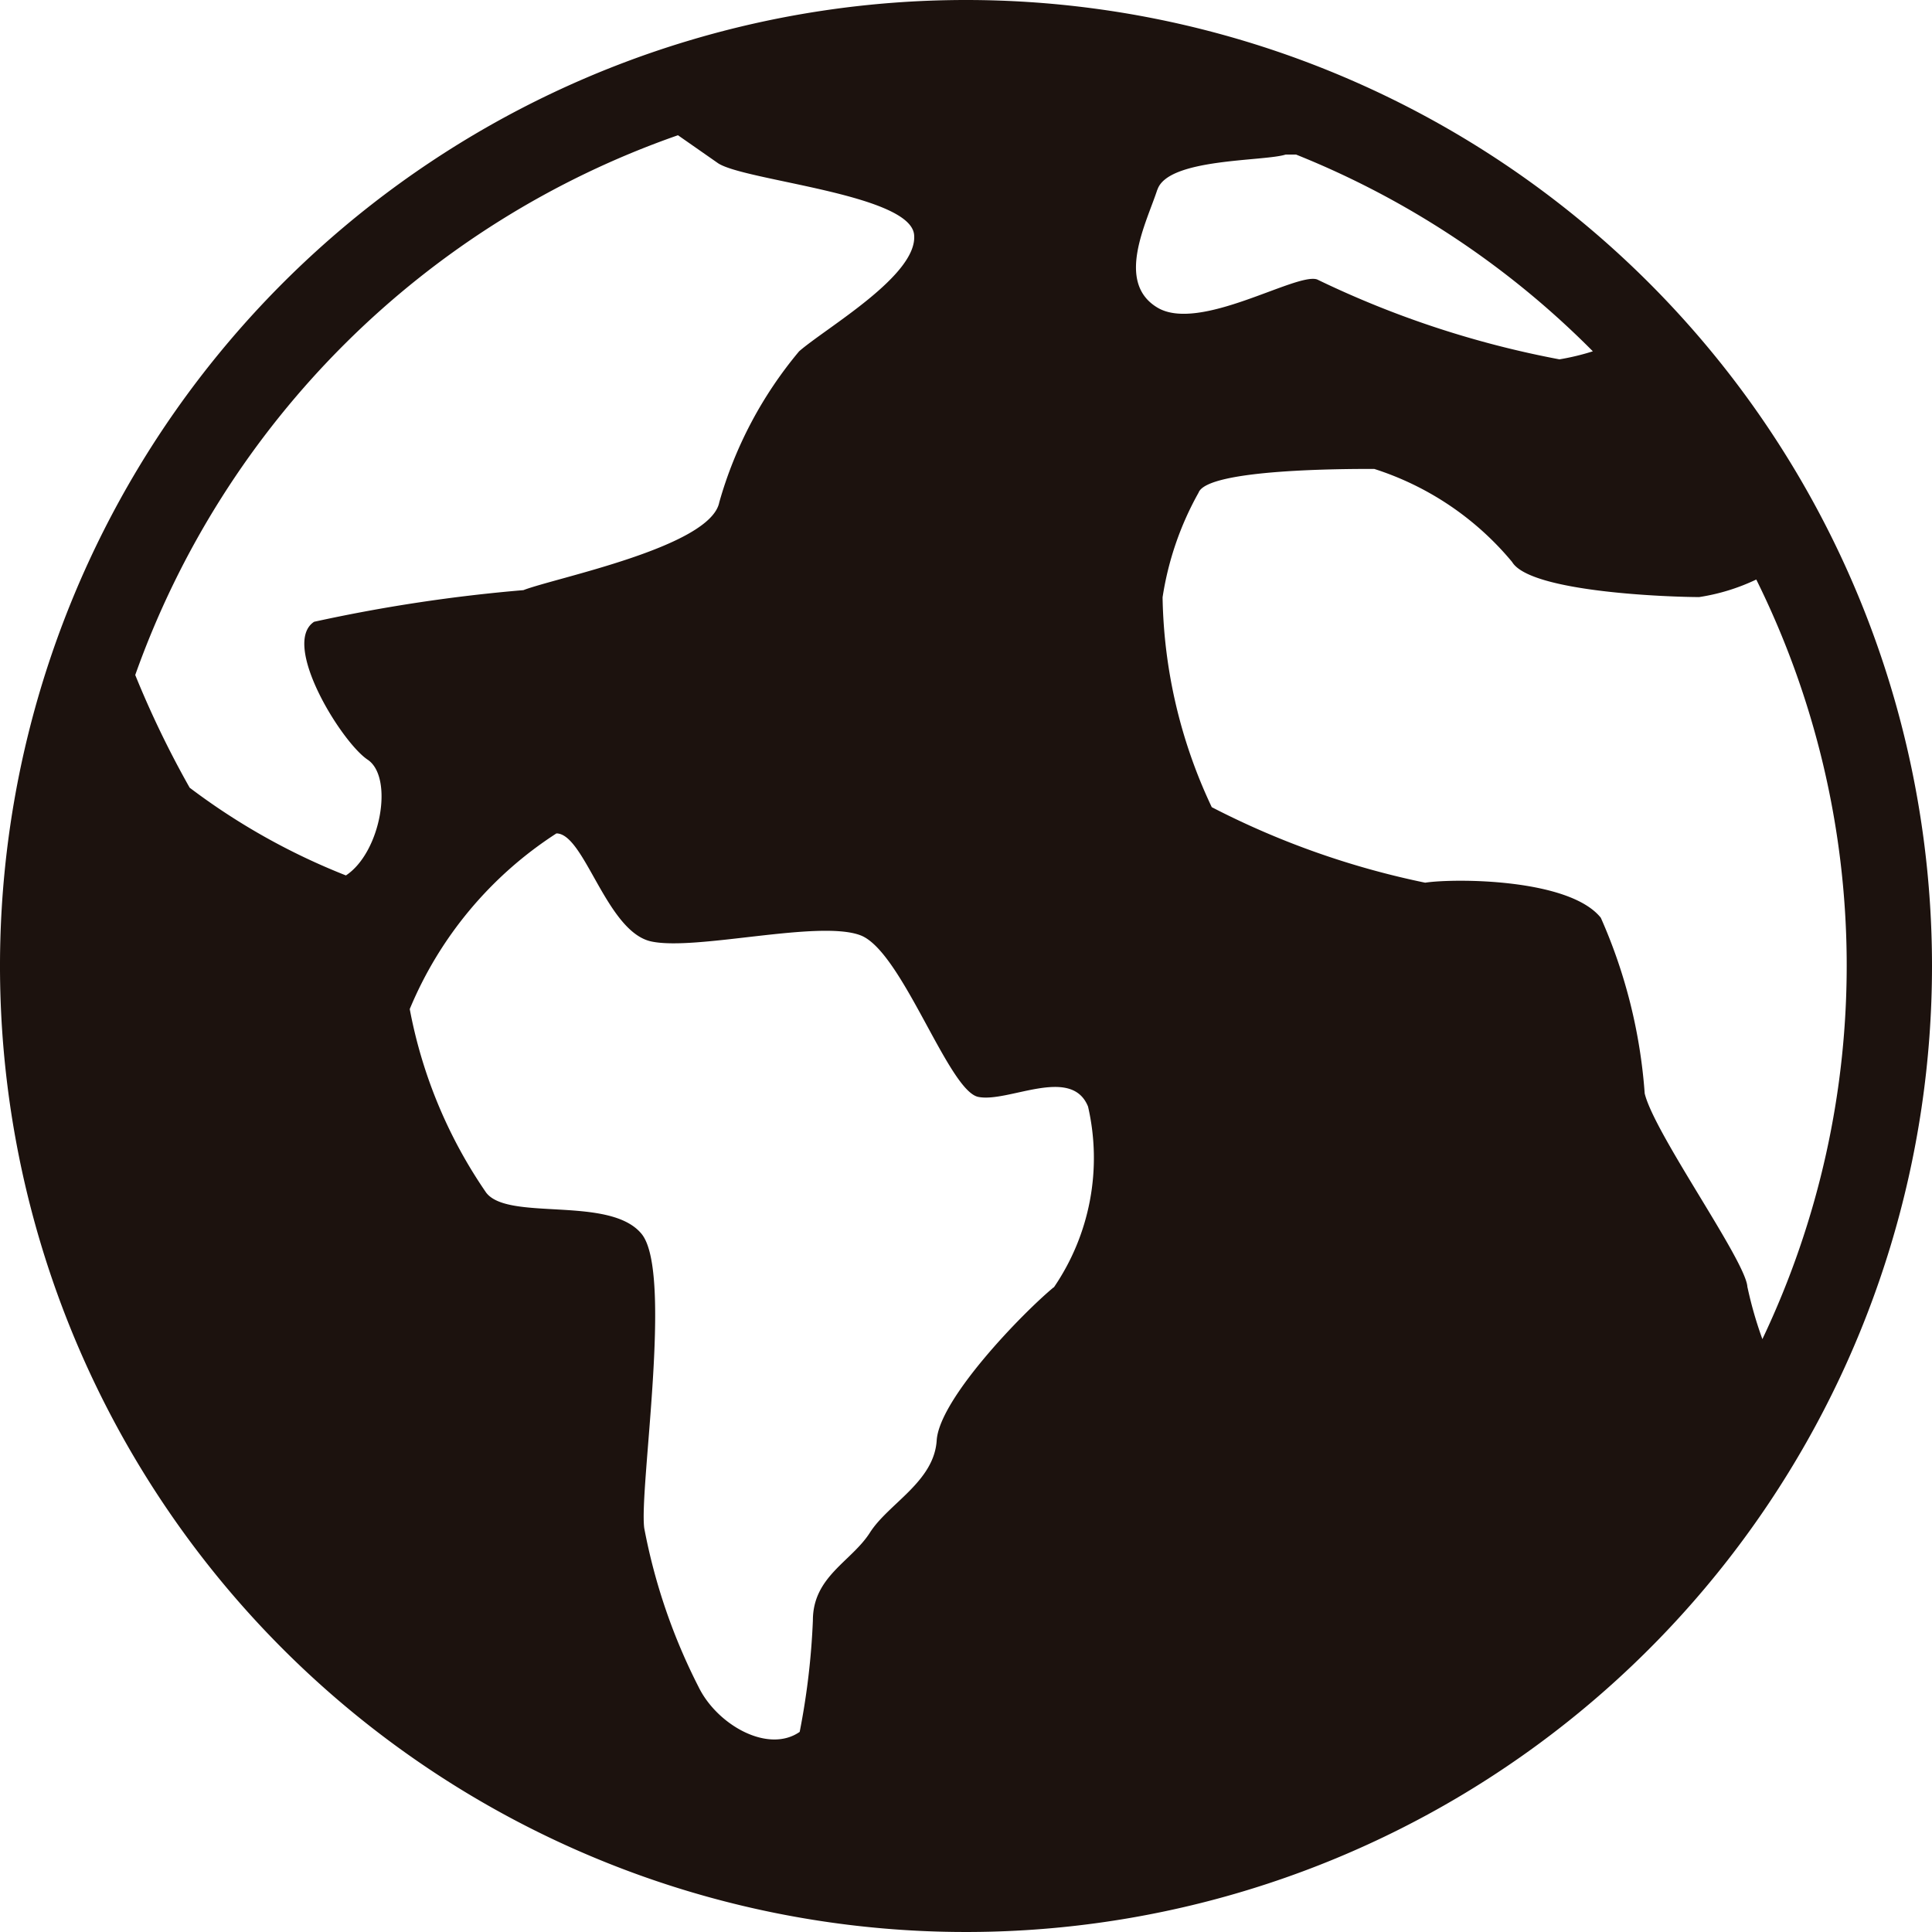 <svg xmlns="http://www.w3.org/2000/svg" width="24" height="24" viewBox="0 0 24 24">
  <path id="filled-content-world" d="M12,0A12,12,0,1,0,24,12,12,12,0,0,0,12,0M4.3,10.876A8.2,8.2,0,0,1,2.356,9.785a12.1,12.1,0,0,1-.676-1.4A11,11,0,0,1,8.422,1.68l.5.349c.338.218,2.378.382,2.433.884S10.265,4.069,9.927,4.364A5.069,5.069,0,0,0,8.935,6.24c-.109.556-2.04.938-2.433,1.091a19.939,19.939,0,0,0-2.6.393c-.415.273.338,1.495.665,1.713s.164,1.156-.273,1.44m8.793,5.116c-.393.327-1.418,1.385-1.451,1.9s-.6.785-.829,1.145-.709.545-.709,1.091a9.094,9.094,0,0,1-.164,1.385c-.393.273-1.025-.087-1.255-.556a7.32,7.32,0,0,1-.676-1.975c-.065-.5.36-3.175-.033-3.655s-1.658-.153-1.931-.513a5.954,5.954,0,0,1-.949-2.28,4.776,4.776,0,0,1,1.822-2.182c.349,0,.622,1.222,1.178,1.342s2.084-.273,2.6-.076,1.091,1.931,1.462,2.007,1.156-.393,1.364.12a2.847,2.847,0,0,1-.425,2.247M14.378,2.356c.131-.393,1.32-.349,1.593-.436H16.1a10.9,10.9,0,0,1,3.687,2.444,2.974,2.974,0,0,1-.415.1,12.013,12.013,0,0,1-3.011-.993c-.262-.087-1.462.665-1.985.349s-.131-1.058,0-1.462m7.331,13.636c0-.305-1.156-1.909-1.276-2.411a6.538,6.538,0,0,0-.545-2.182c-.393-.491-1.822-.491-2.182-.436a10.3,10.3,0,0,1-2.651-.938,6.328,6.328,0,0,1-.611-2.607,3.842,3.842,0,0,1,.447-1.3c.109-.295,1.822-.295,2.182-.295a3.682,3.682,0,0,1,1.713,1.156c.229.382,2,.436,2.324.436a2.533,2.533,0,0,0,.709-.218,10.8,10.8,0,0,1,.076,9.436,4.922,4.922,0,0,1-.185-.644" fill="#1c120e"/>
</svg>
